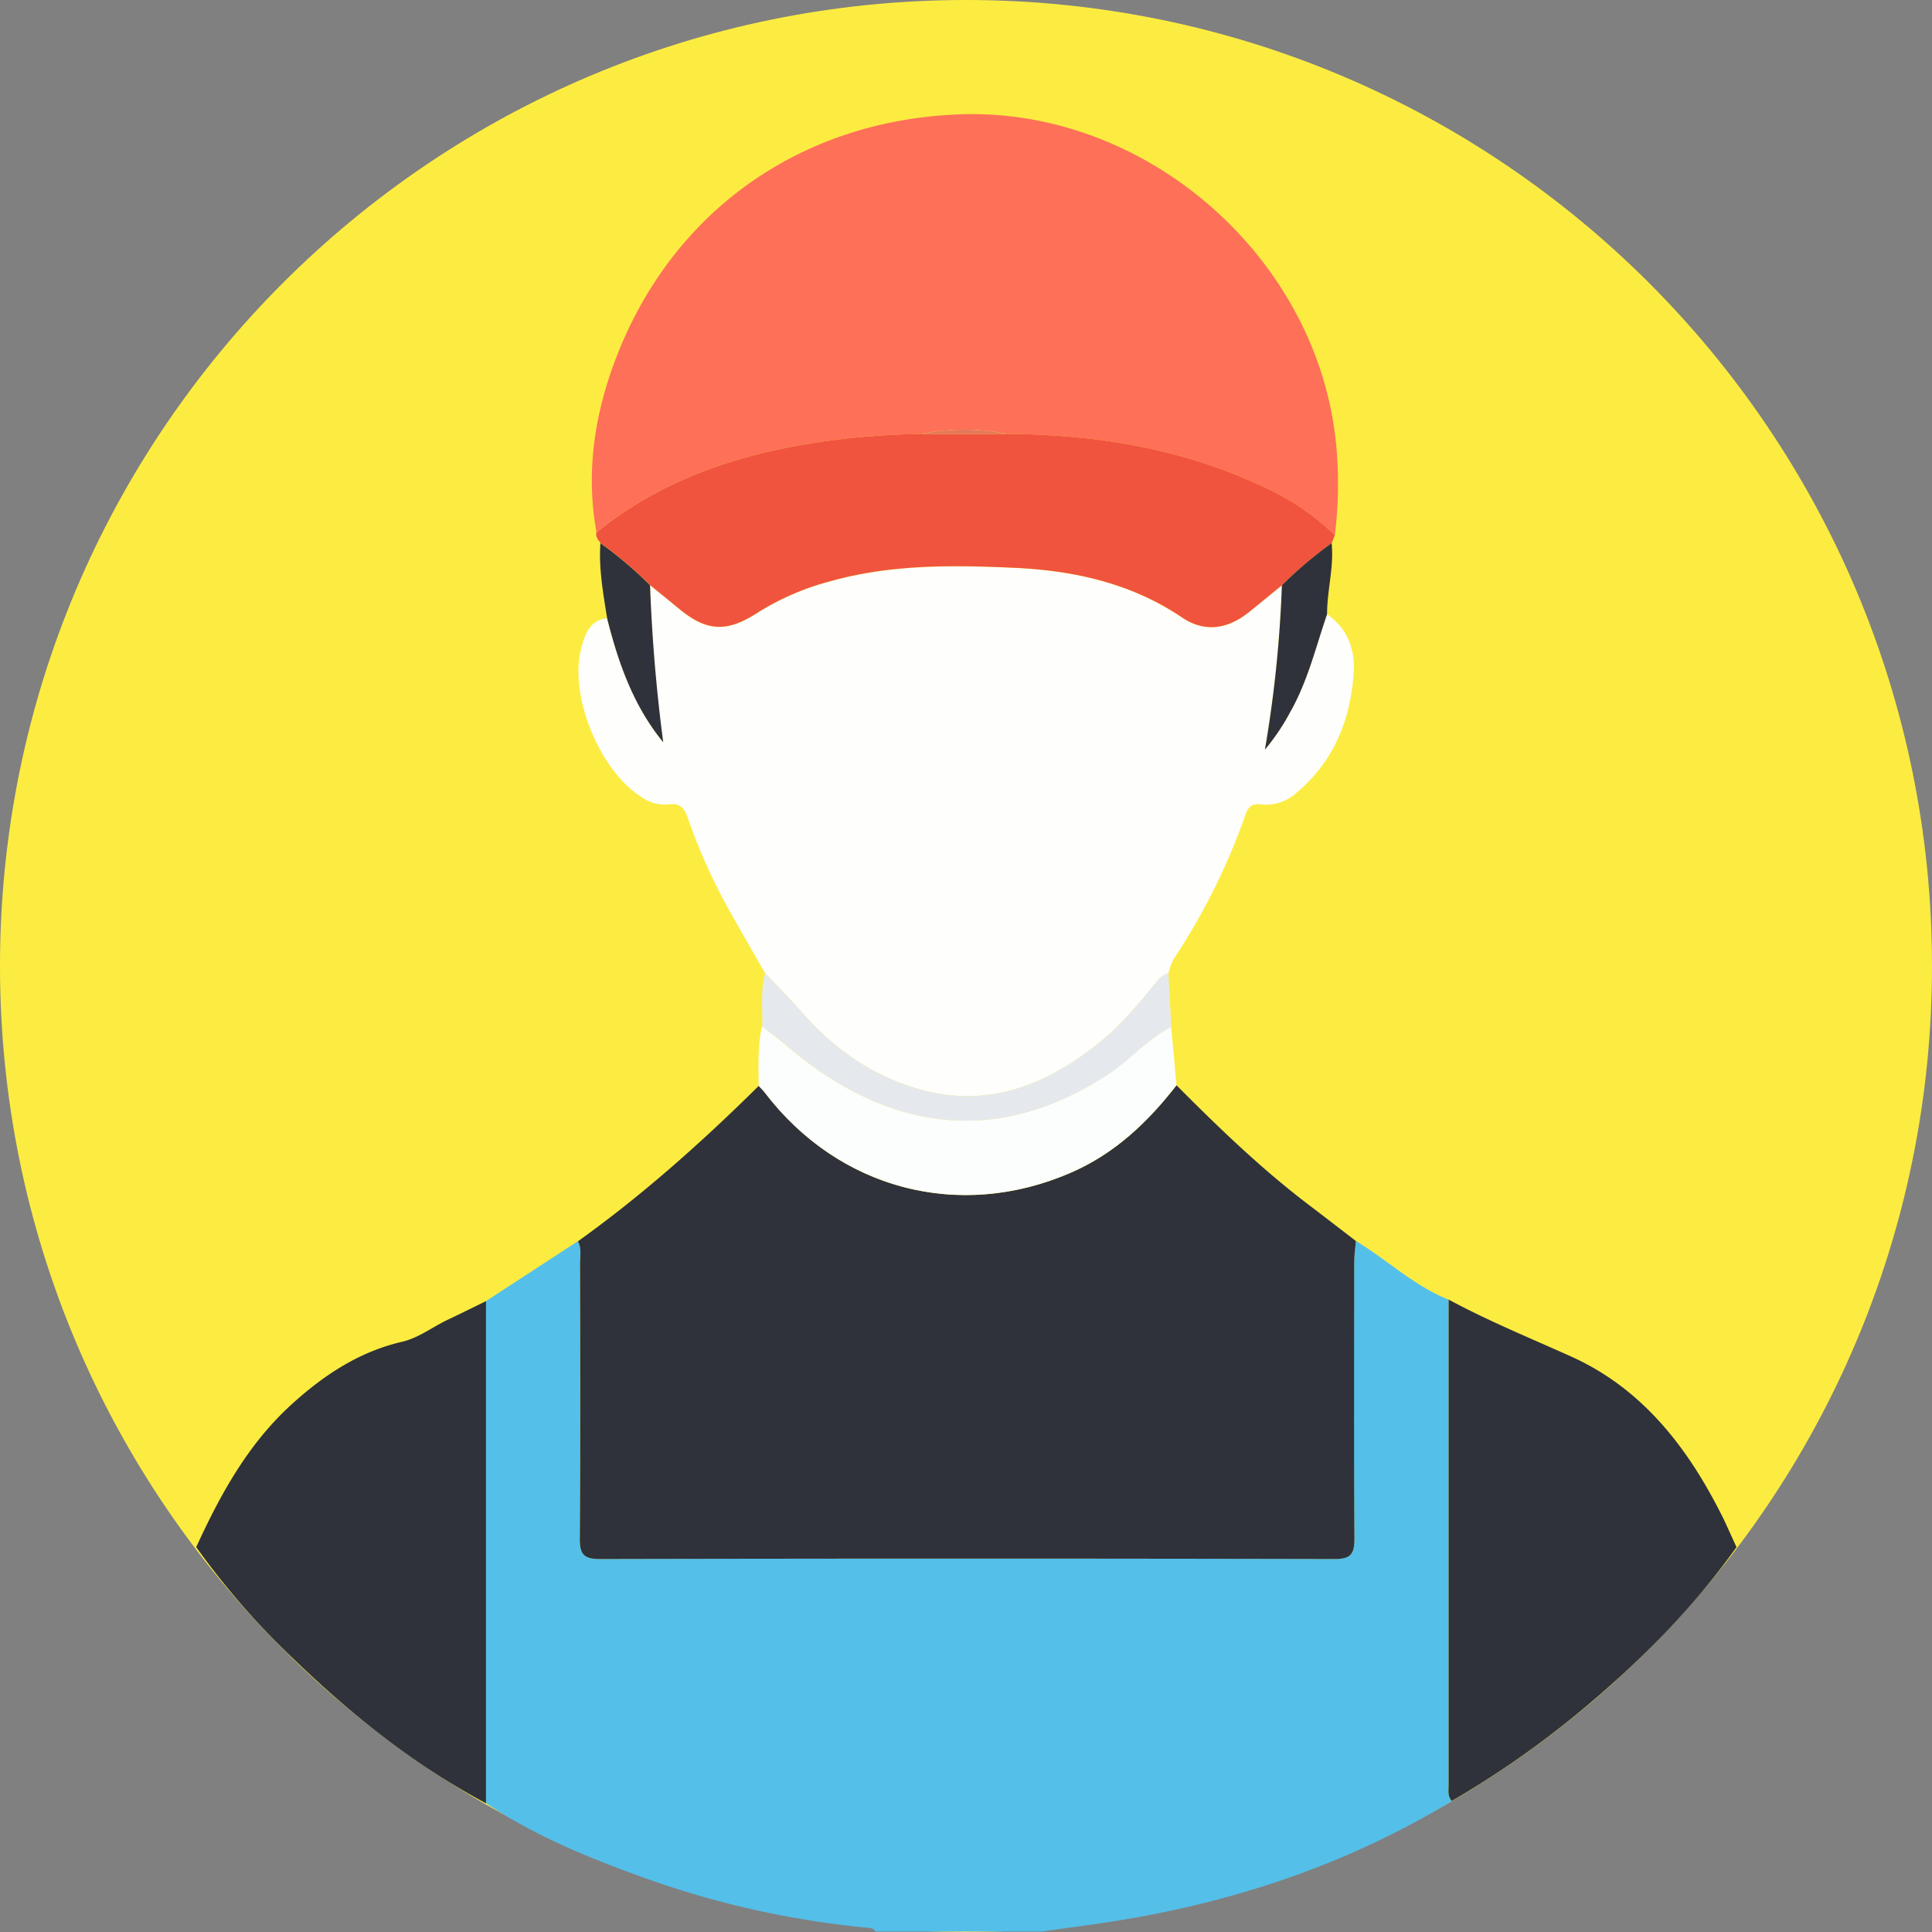 <svg width="52" height="52" fill="none" xmlns="http://www.w3.org/2000/svg"><rect width="100%" height="100%" fill="#808080" stroke="none"/><path d="M0 26C0 11.64 11.64 0 26 0s26 11.64 26 26-11.64 26-26 26S0 40.36 0 26z" fill="#FCEC41"/><path d="M36.493 33.4c.844.509 1.566 1.21 2.497 1.581v13.061c0 .15-.03.305.082.436-2.755 1.672-5.75 2.684-8.918 3.205-.704.117-1.413.203-2.12.305h-4.471c-.043-.094-.13-.09-.213-.102a24.71 24.71 0 01-6.04-1.354c-1.471-.53-2.92-1.123-4.23-2V35.02l2.474-1.613c.102.192.056.398.056.598 0 2.47.011 4.94-.006 7.408 0 .413.102.548.534.547 6.596-.013 13.191-.013 19.788 0 .436 0 .529-.144.526-.55-.017-2.47-.01-4.939-.006-7.409.002-.199.031-.4.047-.601z" fill="#54BFE9"/><path d="M36.493 33.4c-.016.204-.045.407-.045.603 0 2.47-.01 4.94.006 7.408 0 .406-.09.55-.526.55a4595.56 4595.56 0 00-19.788 0c-.43 0-.537-.133-.534-.546.017-2.469.01-4.939.006-7.408 0-.203.044-.406-.056-.598 1.746-1.25 3.342-2.675 4.866-4.183.056.062.118.12.168.186 1.988 2.603 5.228 3.453 8.226 2.154 1.18-.508 2.076-1.357 2.85-2.356 1.139 1.145 2.3 2.266 3.59 3.242.413.313.824.632 1.237.949z" fill="#2F323A"/><path d="M35.718 16.532c.554.386.76.95.716 1.587-.086 1.26-.534 2.365-1.523 3.206a1.228 1.228 0 01-.982.325c-.233-.03-.333.071-.406.274a17.538 17.538 0 01-1.937 3.893c-.06.12-.107.246-.137.377a.62.62 0 00-.32.235c-.49.598-.98 1.193-1.594 1.677-1.463 1.156-3.056 1.751-4.927 1.171-1.207-.373-2.191-1.081-3.019-2.025-.32-.363-.664-.71-.996-1.061-.359-.629-.725-1.251-1.073-1.886-.4-.742-.74-1.515-1.015-2.31-.094-.267-.216-.386-.508-.344a1.066 1.066 0 01-.718-.191c-1.13-.697-1.965-2.723-1.638-3.998.101-.375.213-.761.696-.822.305 1.201.711 2.356 1.51 3.337a43.858 43.858 0 01-.354-4.225c.249.203.502.398.748.61.765.642 1.304.678 2.152.129a7.064 7.064 0 011.942-.84c1.616-.458 3.275-.44 4.927-.367 1.618.07 3.173.406 4.553 1.34.605.407 1.22.313 1.782-.132.305-.241.602-.489.903-.734a32.87 32.87 0 01-.457 4.422c.26-.31.488-.649.678-1.007.476-.83.69-1.753.997-2.64z" fill="#FEFEFD"/><path d="M16.055 14.327c-.274-1.5-.084-2.967.413-4.384 1.455-4.137 4.977-6.703 9.356-6.865 5.044-.188 9.663 3.874 10.14 8.901.076.808.064 1.62-.037 2.426a6.512 6.512 0 00-1.594-1.142c-2.27-1.152-4.703-1.567-7.223-1.584a5.918 5.918 0 00-2.322 0c-.572.016-1.141.034-1.713.092-2.56.262-4.97.905-7.02 2.556z" fill="#FE7058"/><path d="M16.055 14.328c2.05-1.652 4.46-2.295 7.02-2.557a23.634 23.634 0 011.713-.092h2.322c2.52.017 4.952.432 7.223 1.584a6.51 6.51 0 011.594 1.142l-.086.214c-.476.341-.923.72-1.338 1.134-.305.245-.6.493-.903.734-.563.445-1.177.541-1.782.133-1.38-.932-2.935-1.27-4.553-1.34-1.652-.074-3.31-.092-4.927.366-.686.18-1.34.464-1.942.84-.848.55-1.387.513-2.152-.13-.246-.202-.499-.406-.748-.609a10.778 10.778 0 00-1.336-1.133c-.058-.083-.139-.165-.105-.287z" fill="#F0543F"/><path d="M13.081 48.537c-1.91-1.023-3.584-2.351-5.136-3.844a20.86 20.86 0 01-2.664-3.052c.651-1.422 1.396-2.778 2.57-3.844.858-.78 1.806-1.41 2.958-1.68.45-.102.819-.393 1.23-.59.349-.165.695-.338 1.042-.507v13.517zm33.658-6.897c-1.219 1.714-2.698 3.176-4.314 4.509a25.613 25.613 0 01-3.352 2.325c-.114-.13-.083-.287-.083-.436v-13.06c1.07.577 2.192 1.035 3.3 1.534 1.949.878 3.184 2.51 4.11 4.391.116.247.226.496.339.738z" fill="#2F323A"/><path d="M31.663 29.21c-.774.998-1.67 1.844-2.85 2.355-2.995 1.296-6.235.448-8.226-2.155-.05-.066-.112-.123-.168-.185 0-.538-.033-1.075.091-1.605.24.189.483.37.711.566 2.652 2.246 5.602 2.701 8.607.724.593-.391 1.052-.95 1.693-1.27.05.524.097 1.047.142 1.57z" fill="#FCFDFD"/><path d="M31.527 27.64c-.64.32-1.1.879-1.693 1.27-3.005 1.977-5.955 1.523-8.607-.724-.231-.196-.475-.377-.71-.566.007-.477-.047-.958.075-1.43.333.354.676.699.997 1.062.828.944 1.812 1.652 3.019 2.025 1.871.58 3.464-.015 4.927-1.17.61-.485 1.104-1.08 1.594-1.678a.62.62 0 01.32-.235c.023.48.05.962.078 1.446z" fill="#E5E9ED"/><path d="M34.503 15.753a10.82 10.82 0 011.338-1.134c.066.645-.124 1.273-.123 1.913-.305.888-.522 1.81-.994 2.636a5.83 5.83 0 01-.678 1.007c.252-1.462.404-2.939.457-4.422zM16.16 14.619c.475.34.922.72 1.336 1.133.052 1.411.168 2.816.355 4.225-.803-.98-1.208-2.133-1.51-3.337-.106-.67-.228-1.338-.181-2.021z" fill="#2F323A"/><path d="M27.11 11.68h-2.322a5.918 5.918 0 012.322 0z" fill="#E4785C"/></svg>